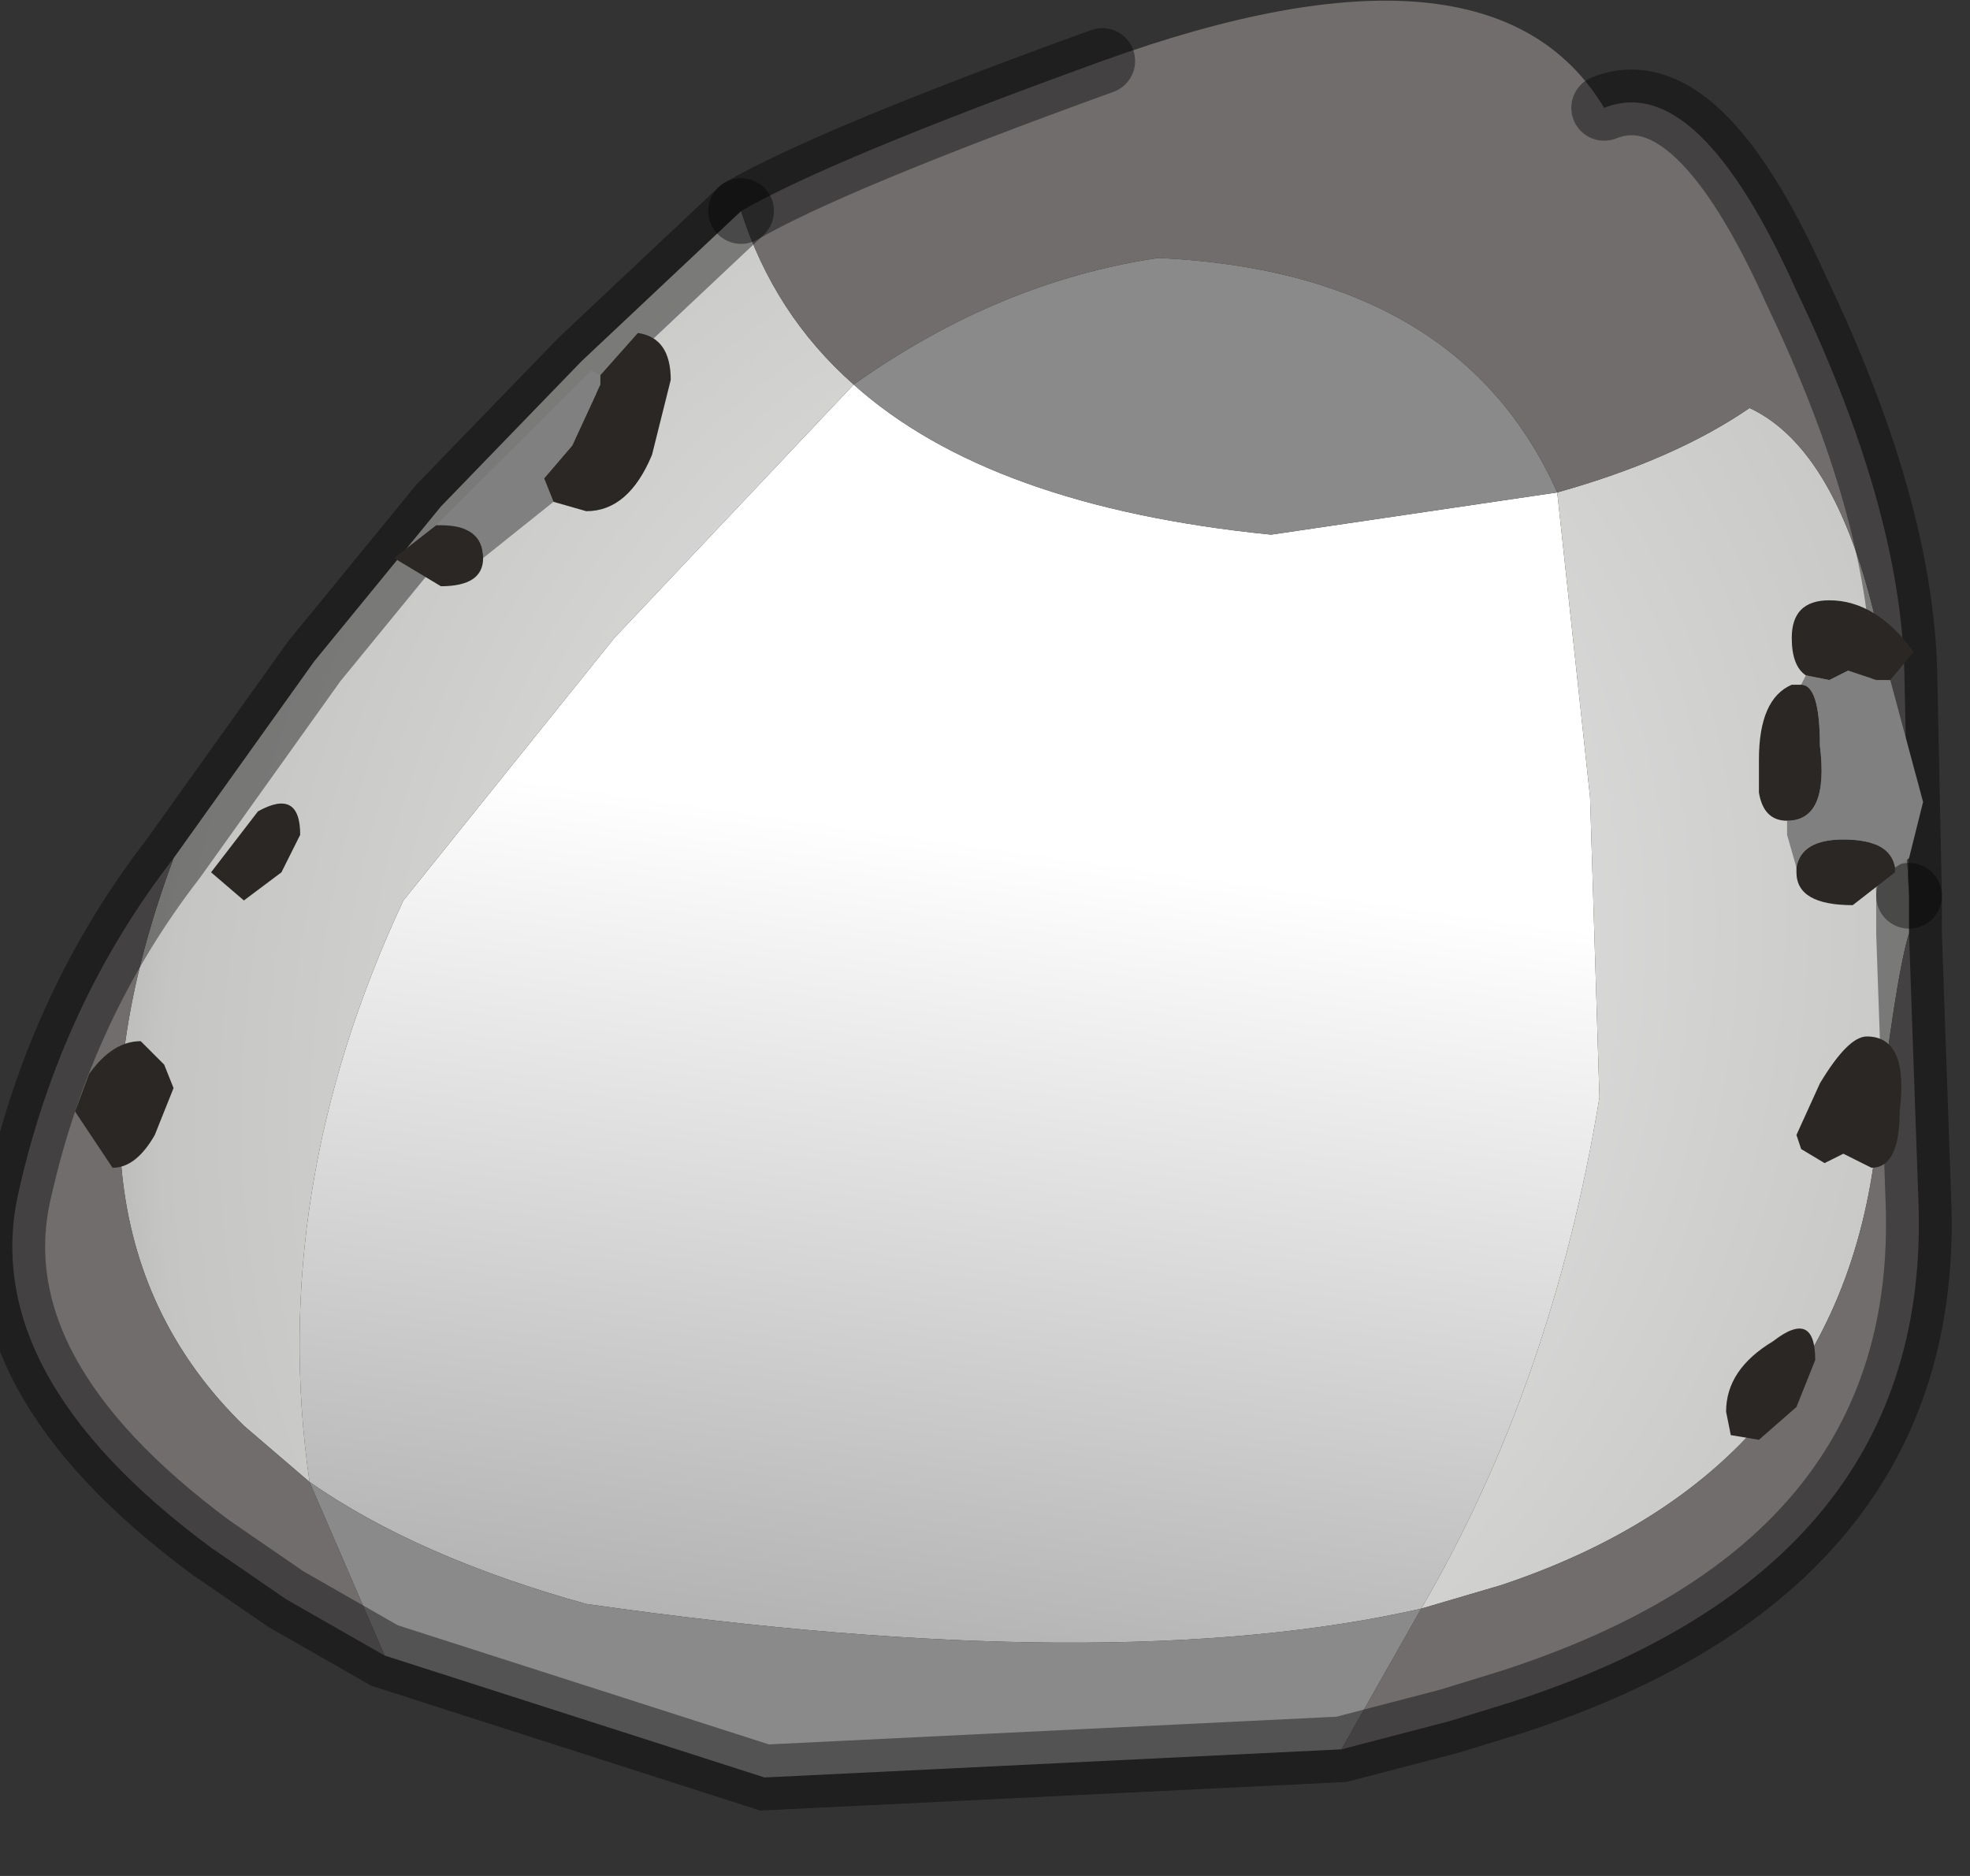 <?xml version="1.0" encoding="utf-8"?>
<svg version="1.1" id="Layer_1"
xmlns="http://www.w3.org/2000/svg"
xmlns:xlink="http://www.w3.org/1999/xlink"
width="21px" height="20px"
xml:space="preserve">
<rect width="100%" height="100%" fill="#333333" stroke="none"/>
<g id="PathID_534" transform="matrix(1, 0, 0, 1, 10.6, 9.3)">
<linearGradient
id="LinearGradID_174" gradientUnits="userSpaceOnUse" gradientTransform="matrix(-0.001, 0.007, -0.007, -0.001, 3.85, 6.1)" spreadMethod ="pad" x1="-819.2" y1="0" x2="819.2" y2="0" >
<stop  offset="0" style="stop-color:#FFFFFF;stop-opacity:1" />
<stop  offset="0.925" style="stop-color:#A1A1A1;stop-opacity:1" />
</linearGradient>
<path style="fill:url(#LinearGradID_174) " d="M-4.35 7.8Q-6.15 7.3 -7.3 6.5Q-7.75 3.4 -6.3 0.3L-4.05 -2.5L-1.5 -5.2Q-0.05 -3.9 2.95 -3.6L6 -4.05L6.35 -0.8L6.45 2.4Q5.95 5.45 4.55 7.85Q1.25 8.6 -4.35 7.8" />
<path style="fill:#8A8A8A;fill-opacity:1" d="M-1.5 -5.2Q0.05 -6.3 1.75 -6.55Q4.95 -6.4 6 -4.05L2.95 -3.6Q-0.05 -3.9 -1.5 -5.2M-7.3 6.5Q-6.15 7.3 -4.35 7.8Q1.25 8.6 4.55 7.85L3.7 9.35L-2.45 9.65L-6.5 8.35L-7.3 6.5" />
<radialGradient
id="RadialGradID_175" gradientUnits="userSpaceOnUse" gradientTransform="matrix(0.014, 0.004, -0.005, 0.017, 0.95, 1.45)" spreadMethod ="pad" cx="0" cy="0" r="819.2" fx="0" fy="0" >
<stop  offset="0.067"  style="stop-color:#FCFAF8;stop-opacity:1" />
<stop  offset="0.298"  style="stop-color:#DEDEDE;stop-opacity:1" />
<stop  offset="0.808"  style="stop-color:#C5C5C3;stop-opacity:1" />
<stop  offset="1"  style="stop-color:#9C9C9C;stop-opacity:1" />
</radialGradient>
<path style="fill:url(#RadialGradID_175) " d="M-8 5.9Q-10.2 3.75 -8.75 -0.15L-7.75 -1.55L-7.25 -2.25L-5.9 -3.9L-4.4 -5.45L-2.7 -7.05Q-2.35 -5.95 -1.5 -5.2L-4.05 -2.5L-6.3 0.3Q-7.75 3.4 -7.3 6.5L-8 5.9M9.4 2.9Q9 6.4 5.4 7.6L4.55 7.85Q5.95 5.45 6.45 2.4L6.35 -0.8L6 -4.05Q7.25 -4.4 8.05 -4.95Q9.55 -4.25 9.75 0.25L9.75 0.65Q9.6 1.15 9.4 2.9" />
<path style="fill:#706D6C;fill-opacity:1" d="M8.05 -4.95Q7.25 -4.4 6 -4.05Q4.95 -6.4 1.75 -6.55Q0.05 -6.3 -1.5 -5.2Q-2.35 -5.95 -2.7 -7.05Q-1.75 -7.6 1.15 -8.65Q5.3 -10.15 6.5 -8.15Q7.5 -8.55 8.55 -6.2Q9.65 -3.9 9.7 -2.15L9.75 0.25Q9.55 -4.25 8.05 -4.95M4.55 7.85L5.4 7.6Q9 6.4 9.4 2.9Q9.6 1.15 9.75 0.65L9.85 3.5Q10 7.4 5.5 8.85L4.85 9.05L3.7 9.35L4.55 7.85M-6.5 8.35L-7.55 7.75L-8.35 7.2Q-10.85 5.35 -10.4 3.4Q-9.95 1.4 -8.75 -0.15Q-10.2 3.75 -8 5.9L-7.3 6.5L-6.5 8.35" />
<path style="fill:none;stroke-width:0.7;stroke-linecap:round;stroke-linejoin:miter;stroke-miterlimit:5;stroke:#000000;stroke-opacity:0.4" d="M9.75 0.25L9.7 -2.15Q9.65 -3.9 8.55 -6.2Q7.5 -8.55 6.5 -8.15" />
<path style="fill:none;stroke-width:0.7;stroke-linecap:round;stroke-linejoin:miter;stroke-miterlimit:5;stroke:#000000;stroke-opacity:0.4" d="M1.15 -8.65Q-1.75 -7.6 -2.7 -7.05" />
<path style="fill:none;stroke-width:0.7;stroke-linecap:round;stroke-linejoin:miter;stroke-miterlimit:5;stroke:#000000;stroke-opacity:0.4" d="M9.75 0.25L9.75 0.65L9.85 3.5Q10 7.4 5.5 8.85L4.85 9.05L3.7 9.35L-2.45 9.65L-6.5 8.35L-7.55 7.75L-8.35 7.2Q-10.85 5.35 -10.4 3.4Q-9.95 1.4 -8.75 -0.15L-7.75 -1.55L-7.25 -2.25L-5.9 -3.9L-4.4 -5.45L-2.7 -7.05" />
</g>
<g id="PathID_535" transform="matrix(1, 0, 0, 1, 10.6, 9.3)">
<path style="fill:#808080;fill-opacity:1" d="M9.9 -0.75L9.75 -0.15L9.6 -0.05Q9.55 -0.35 9.05 -0.35Q8.6 -0.35 8.55 -0.05L8.45 -0.4L8.45 -0.55Q8.9 -0.55 8.8 -1.35Q8.8 -2 8.6 -2L8.65 -2.1L8.9 -2.05L9.1 -2.15L9.4 -2.05L9.55 -2.05L9.9 -0.75M-4.3 -5.35L-4.2 -5.3L-4.2 -5.2L-4.5 -4.55L-4.8 -4.2L-4.7 -3.95L-5.45 -3.35Q-5.45 -3.7 -5.9 -3.7L-5.95 -3.7L-4.3 -5.35" />
<path style="fill:#2A2724;fill-opacity:1" d="M8.5 -2.5Q8.5 -2.9 8.9 -2.9Q9.4 -2.9 9.8 -2.35L9.55 -2.05L9.4 -2.05L9.1 -2.15L8.9 -2.05L8.65 -2.1Q8.5 -2.2 8.5 -2.5M8.6 -2Q8.8 -2 8.8 -1.35Q8.9 -0.55 8.45 -0.55Q8.2 -0.55 8.15 -0.85L8.15 -1.2Q8.15 -1.85 8.5 -2L8.6 -2M8.55 -0.05Q8.6 -0.35 9.05 -0.35Q9.55 -0.35 9.6 -0.05L9.6 0L9.15 0.35Q8.55 0.35 8.55 0L8.55 -0.05M8.55 2.8L8.8 2.25Q9.1 1.75 9.3 1.75Q9.75 1.75 9.65 2.55Q9.65 3.15 9.35 3.15L9.05 3L8.85 3.1L8.6 2.95L8.55 2.8M8.75 5.2L8.55 5.7L8.15 6.05L7.85 6L7.8 5.75Q7.8 5.3 8.3 5Q8.75 4.65 8.75 5.2M-5.9 -3.05L-6.4 -3.35L-5.95 -3.7L-5.9 -3.7Q-5.45 -3.7 -5.45 -3.35Q-5.45 -3.05 -5.9 -3.05M-4.7 -3.95L-4.8 -4.2L-4.5 -4.55L-4.2 -5.2L-4.2 -5.3L-3.8 -5.75Q-3.45 -5.7 -3.45 -5.25L-3.65 -4.45Q-3.9 -3.85 -4.35 -3.85L-4.7 -3.95M-7.4 -0.4L-7.6 0L-8 0.3L-8.35 0L-7.85 -0.65Q-7.4 -0.9 -7.4 -0.4M-8.85 2.05L-8.75 2.3L-8.95 2.8Q-9.15 3.15 -9.4 3.15L-9.8 2.55L-9.65 2.15Q-9.4 1.8 -9.1 1.8L-8.85 2.05" />
</g>
</svg>
